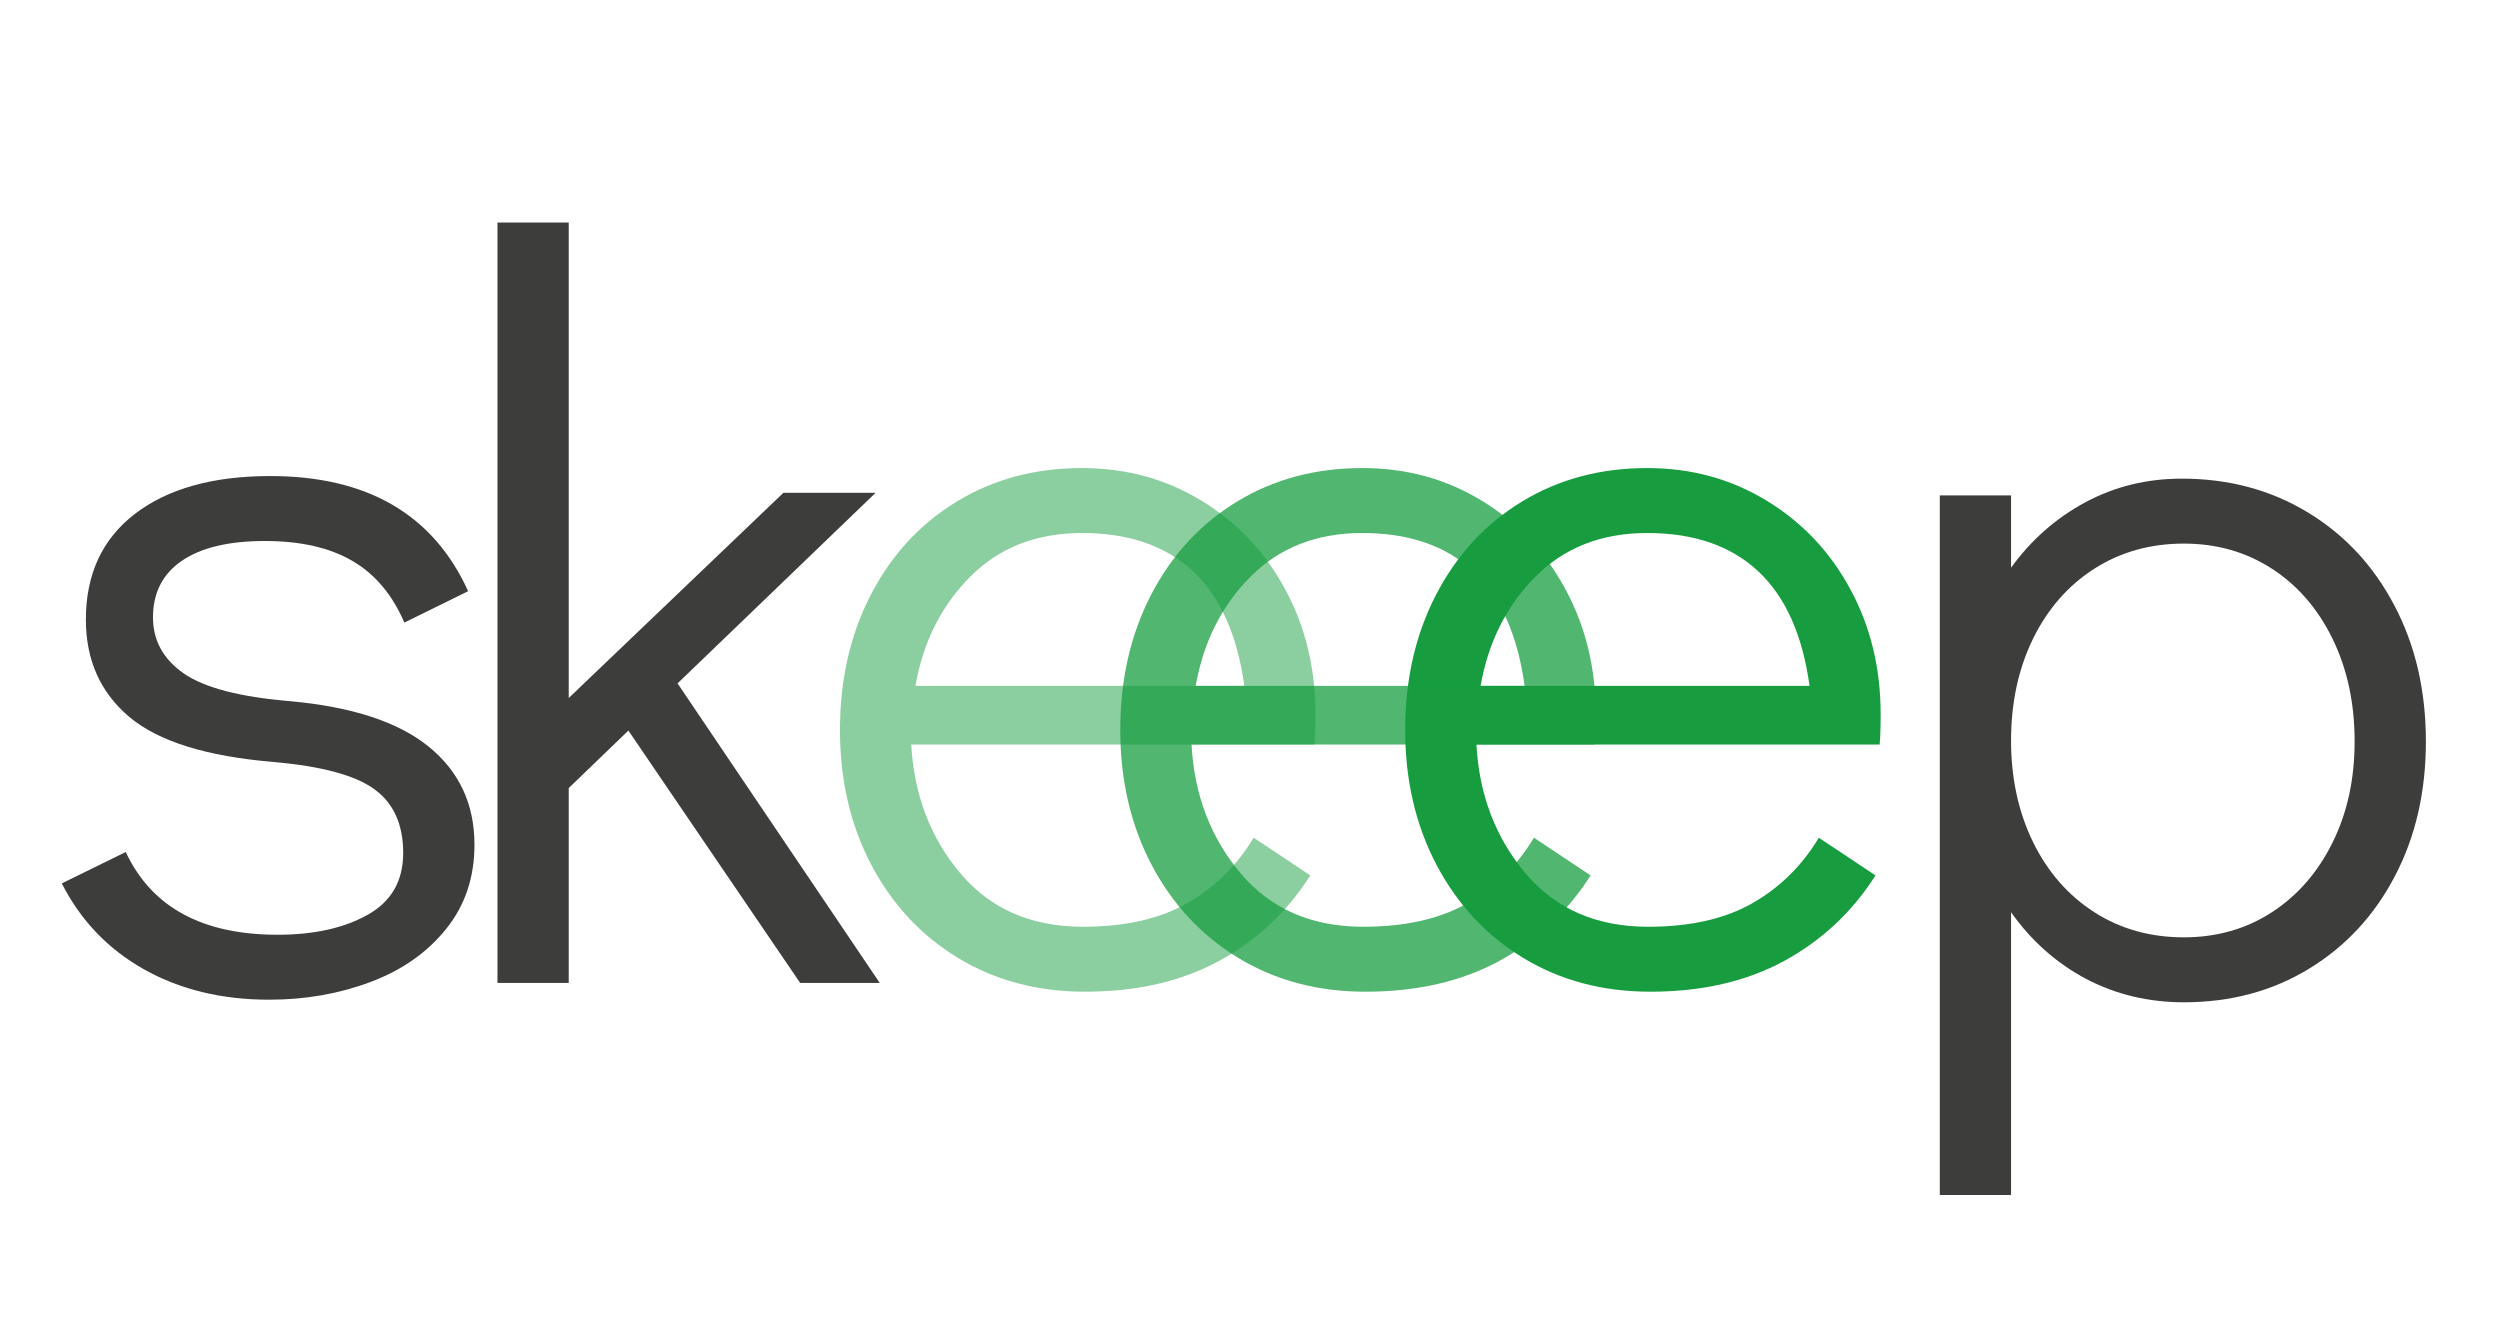 <?xml version="1.0" encoding="UTF-8"?><svg xmlns="http://www.w3.org/2000/svg" xmlns:xlink="http://www.w3.org/1999/xlink" contentScriptType="text/ecmascript"  zoomAndPan="magnify" contentStyleType="text/css" viewBox="88 125 200 145" width="310" height="165"  preserveAspectRatio="xMidYMid meet" version="1.0"><defs><filter x="0%" y="0%" width="100%" xmlns:xlink="http://www.w3.org/1999/xlink" xlink:type="simple" xlink:actuate="onLoad" height="100%" id="filter-remove-color" xlink:show="other"><feColorMatrix values="0 0 0 0 1 0 0 0 0 1 0 0 0 0 1 0 0 0 1 0" color-interpolation-filters="sRGB"/></filter><g><g id="glyph-0-0"/><g id="glyph-0-1"><path d="M 26.016 1.828 C 20.848 1.828 16.301 0.723 12.375 -1.484 C 8.457 -3.691 5.473 -6.812 3.422 -10.844 L 10.391 -14.266 C 13.203 -8.254 18.719 -5.25 26.938 -5.25 C 30.895 -5.25 34.164 -5.973 36.75 -7.422 C 39.332 -8.867 40.625 -11.113 40.625 -14.156 C 40.625 -17.27 39.578 -19.586 37.484 -21.109 C 35.398 -22.629 31.734 -23.617 26.484 -24.078 C 19.172 -24.691 13.938 -26.328 10.781 -28.984 C 7.625 -31.648 6.047 -35.188 6.047 -39.594 C 6.047 -44.539 7.832 -48.383 11.406 -51.125 C 14.988 -53.863 19.898 -55.234 26.141 -55.234 C 36.711 -55.234 43.898 -51.051 47.703 -42.688 L 40.75 -39.266 C 39.445 -42.305 37.562 -44.547 35.094 -45.984 C 32.625 -47.43 29.445 -48.156 25.562 -48.156 C 21.602 -48.156 18.578 -47.43 16.484 -45.984 C 14.398 -44.547 13.359 -42.492 13.359 -39.828 C 13.359 -37.316 14.477 -35.281 16.719 -33.719 C 18.969 -32.164 22.828 -31.16 28.297 -30.703 C 35.066 -30.086 40.109 -28.43 43.422 -25.734 C 46.734 -23.035 48.391 -19.477 48.391 -15.062 C 48.391 -11.488 47.359 -8.426 45.297 -5.875 C 43.242 -3.32 40.504 -1.398 37.078 -0.109 C 33.66 1.18 29.973 1.828 26.016 1.828 Z M 26.016 1.828 "/></g><g id="glyph-0-2"><path d="M 40.172 0 L 21.453 -27.5 L 14.953 -21.234 L 14.953 0 L 7.188 0 L 7.188 -82.859 L 14.953 -82.859 L 14.953 -31.047 L 38.344 -53.406 L 48.391 -53.406 L 26.812 -32.641 L 48.844 0 Z M 40.172 0 "/></g><g id="glyph-0-3"><path d="M 33.672 -55.234 C 38.766 -55.234 43.328 -54.016 47.359 -51.578 C 51.391 -49.148 54.547 -45.766 56.828 -41.422 C 59.117 -37.086 60.266 -32.145 60.266 -26.594 C 60.266 -21.113 59.141 -16.223 56.891 -11.922 C 54.648 -7.629 51.531 -4.266 47.531 -1.828 C 43.539 0.609 38.992 1.828 33.891 1.828 C 30.016 1.828 26.457 0.973 23.219 -0.734 C 19.988 -2.453 17.27 -4.867 15.062 -7.984 L 15.062 22.828 L 7.297 22.828 L 7.297 -53.406 L 15.062 -53.406 L 15.062 -45.531 C 17.27 -48.57 19.969 -50.945 23.156 -52.656 C 26.352 -54.375 29.859 -55.234 33.672 -55.234 Z M 33.891 -5.25 C 37.473 -5.25 40.672 -6.16 43.484 -7.984 C 46.297 -9.816 48.5 -12.348 50.094 -15.578 C 51.695 -18.805 52.5 -22.477 52.5 -26.594 C 52.5 -30.781 51.695 -34.508 50.094 -37.781 C 48.5 -41.051 46.297 -43.598 43.484 -45.422 C 40.672 -47.242 37.473 -48.156 33.891 -48.156 C 30.242 -48.156 26.992 -47.242 24.141 -45.422 C 21.285 -43.598 19.055 -41.051 17.453 -37.781 C 15.859 -34.508 15.062 -30.816 15.062 -26.703 C 15.062 -22.598 15.859 -18.91 17.453 -15.641 C 19.055 -12.367 21.285 -9.816 24.141 -7.984 C 26.992 -6.16 30.242 -5.25 33.891 -5.25 Z M 33.891 -5.25 "/></g><g id="glyph-1-0"/><g id="glyph-1-1"><path d="M 30.25 -55.234 C 35.039 -55.234 39.375 -54.051 43.25 -51.688 C 47.133 -49.332 50.176 -46.117 52.375 -42.047 C 54.582 -37.984 55.688 -33.441 55.688 -28.422 C 55.688 -26.973 55.648 -25.867 55.578 -25.109 L 11.641 -25.109 C 11.941 -19.629 13.727 -14.945 17 -11.062 C 20.27 -7.188 24.723 -5.25 30.359 -5.25 C 34.922 -5.25 38.703 -6.102 41.703 -7.812 C 44.711 -9.531 47.129 -11.91 48.953 -14.953 L 55.125 -10.844 C 52.613 -6.883 49.301 -3.781 45.188 -1.531 C 41.082 0.707 36.211 1.828 30.578 1.828 C 25.41 1.828 20.812 0.609 16.781 -1.828 C 12.75 -4.266 9.586 -7.648 7.297 -11.984 C 5.016 -16.316 3.875 -21.223 3.875 -26.703 C 3.875 -32.18 4.992 -37.086 7.234 -41.422 C 9.484 -45.766 12.602 -49.148 16.594 -51.578 C 20.594 -54.016 25.145 -55.234 30.25 -55.234 Z M 47.938 -31.5 C 47.176 -37.051 45.312 -41.211 42.344 -43.984 C 39.375 -46.766 35.344 -48.156 30.25 -48.156 C 25.301 -48.156 21.25 -46.578 18.094 -43.422 C 14.938 -40.266 12.938 -36.289 12.094 -31.5 Z M 47.938 -31.5 "/></g></g><mask id="mask-0"><g filter="url(#filter-remove-color)"><rect x="-37.5" width="450" fill="rgb(0%, 0%, 0%)" y="-37.5" height="450" fill-opacity="0.498"/></g></mask><clipPath id="clip-0"><rect x="0" width="61" y="0" height="151"/></clipPath><mask id="mask-1"><g filter="url(#filter-remove-color)"><rect x="-37.5" width="450" fill="rgb(0%, 0%, 0%)" y="-37.5" height="450" fill-opacity="0.749"/></g></mask><clipPath id="clip-1"><rect x="0" width="62" y="0" height="151"/></clipPath></defs><g fill="rgb(23.92%, 23.92%, 23.529%)" fill-opacity="1"><use x="55.099" y="232.109" xmlns:xlink="http://www.w3.org/1999/xlink" xlink:href="#glyph-0-1" xlink:type="simple" xlink:actuate="onLoad" xlink:show="embed"/></g><g fill="rgb(9.019%, 61.569%, 25.099%)" fill-opacity="1"><use x="201.034" y="231.238" xmlns:xlink="http://www.w3.org/1999/xlink" xlink:href="#glyph-1-1" xlink:type="simple" xlink:actuate="onLoad" xlink:show="embed"/></g><g fill="rgb(23.92%, 23.92%, 23.529%)" fill-opacity="1"><use x="98.809" y="232.109" xmlns:xlink="http://www.w3.org/1999/xlink" xlink:href="#glyph-0-2" xlink:type="simple" xlink:actuate="onLoad" xlink:show="embed"/></g><g mask="url(#mask-0)"><g transform="matrix(1, 0, 0, 1, 139, 112)"><g id="source-5" clip-path="url(#clip-0)"><g fill="rgb(9.019%, 61.569%, 25.099%)" fill-opacity="1"><use x="0.445" y="119.238" xmlns:xlink="http://www.w3.org/1999/xlink" xlink:href="#glyph-1-1" xlink:type="simple" xlink:actuate="onLoad" xlink:show="embed"/></g></g></g></g><g mask="url(#mask-1)"><g transform="matrix(1, 0, 0, 1, 169, 112)"><g id="source-8" clip-path="url(#clip-1)"><g fill="rgb(9.019%, 61.569%, 25.099%)" fill-opacity="1"><use x="0.988" y="119.238" xmlns:xlink="http://www.w3.org/1999/xlink" xlink:href="#glyph-1-1" xlink:type="simple" xlink:actuate="onLoad" xlink:show="embed"/></g></g></g></g><g fill="rgb(23.92%, 23.92%, 23.529%)" fill-opacity="1"><use x="255.87" y="232.391" xmlns:xlink="http://www.w3.org/1999/xlink" xlink:href="#glyph-0-3" xlink:type="simple" xlink:actuate="onLoad" xlink:show="embed"/></g></svg>